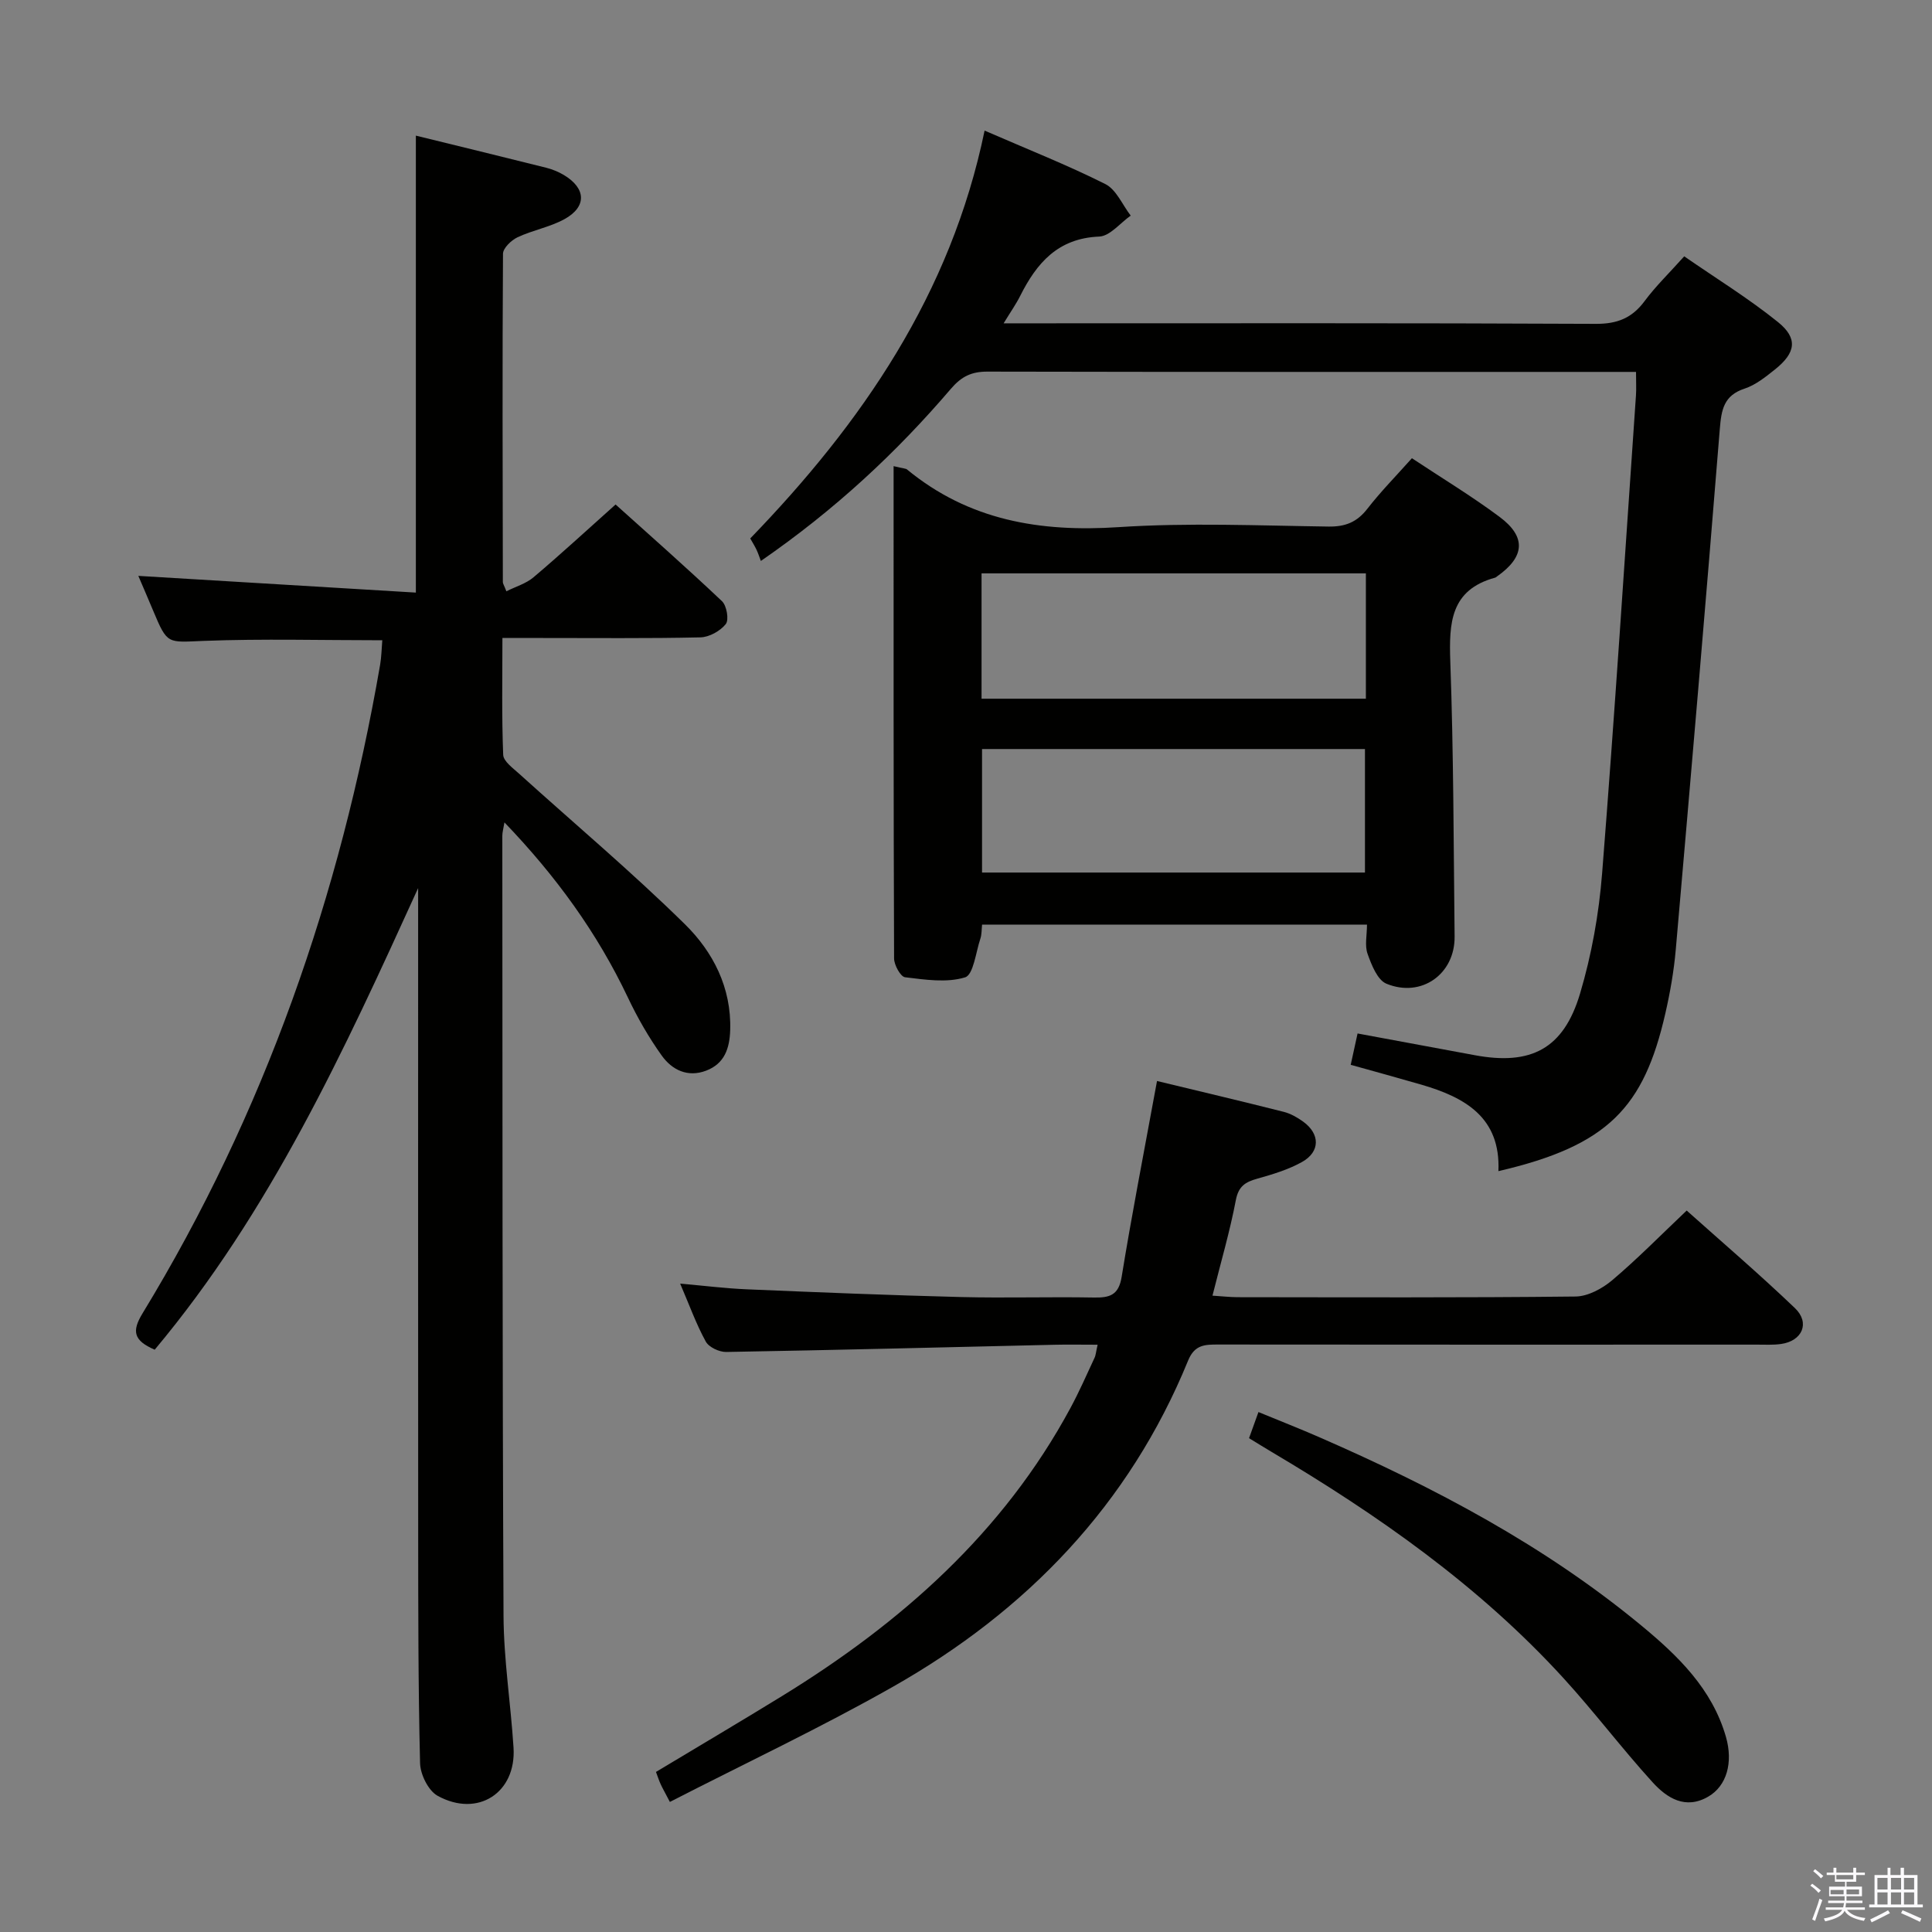 <svg enable-background="new 0 0 400 400" viewBox="0 0 400 400" xmlns="http://www.w3.org/2000/svg"><rect x="0" y="0" width="400" height="400" fill="#808080" stroke="none"/><path d="m374.8 390.4.4-.4c.7.5 1.3 1 1.8 1.4l-.5.5c-.5-.6-1.1-1.1-1.7-1.5zm1 7.3-.6-.3c.5-1.4 1.1-2.8 1.5-4.3.2.1.4.2.6.3-.5 1.3-1 2.8-1.5 4.3zm-.4-10.3.4-.4c.4.3 1 .8 1.7 1.4l-.5.5c-.4-.5-1-1-1.6-1.5zm2.5.3h1.7v-1h.6v1h3.5v-1h.6v1h1.8v.5h-1.8v1.4h-2v1h3.2v2h-3.2v.9h3.3v.5h-3.4c0 .3-.1.6-.1.9h4v.5h-3.7c.7.9 1.9 1.5 3.8 1.7-.1.2-.2.4-.3.6-2.1-.4-3.5-1.1-4-2.1-.4 1-1.8 1.7-4 2.2-.1-.2-.2-.4-.3-.6 2.1-.4 3.4-1 3.8-1.8h-3.4v-.5h3.6c.1-.3.1-.6.2-.9h-3.3v-.5h3.4c0-.3 0-.6 0-.9h-3.2v-2h3.3v-1h-2.1v-1.4h-1.7v-.5zm1.1 3.5v1h2.7c0-.3 0-.4 0-.4 0-.2 0-.2 0-.2 0-.1 0-.2 0-.3h-2.7zm1.2-3v.9h3.5v-.9zm4.7 3h-2.6v.6.4h2.6z" fill="#fbfafc"/><path d="m393.6 386.7h.6v1.5h2.8v6.1h1.1v.6h-11.1v-.6h1.1v-6.1h2.7v-1.5h.6v1.5h2.1v-1.5zm-2.7 8.8.4.6c-1.2.6-2.5 1.3-3.8 1.9-.1-.2-.2-.4-.3-.6 1.2-.6 2.5-1.2 3.7-1.9zm-2.2-6.7v2.4h2.1v-2.4zm0 3v2.5h2.1v-2.5zm2.8-3v2.4h2.1v-2.4zm0 3v2.5h2.1v-2.5zm6 6.1c-1.4-.7-2.7-1.3-3.9-1.8l.3-.6c1.5.6 2.7 1.2 3.9 1.7zm-1.2-9.1h-2.1v2.4h2.1zm-2.1 3v2.5h2.1v-2.5z" fill="#fbfafc"/><g fill="#010100"><path d="m32.03 279.44c-4.4-1.9-4.77-3.83-2.52-7.52 25.27-41.49 40.93-86.54 49.19-134.28.28-1.63.3-3.3.45-5.08-12.46 0-24.74-.34-36.99.13-7.5.29-7.48.84-10.44-6.23-1.09-2.6-2.2-5.18-3.08-7.23 19.02 1.14 38.12 2.29 57.46 3.46 0-32.12 0-63.12 0-94.61 8.77 2.15 17.89 4.37 26.99 6.65 1.27.32 2.54.84 3.66 1.51 4.61 2.76 4.78 6.57.1 9.14-3.01 1.65-6.58 2.27-9.71 3.75-1.29.61-2.99 2.24-3 3.41-.15 22.66-.07 45.32-.03 67.98 0 .31.23.61.73 1.9 1.95-.98 4.08-1.59 5.62-2.9 5.58-4.72 10.96-9.68 16.99-15.07 6.62 5.96 14.45 12.85 22.02 20.01.99.93 1.49 3.86.8 4.74-1.14 1.44-3.43 2.72-5.26 2.76-10.99.25-21.99.12-32.99.13-2.47 0-4.94 0-8 0 0 8.32-.16 16.26.16 24.18.05 1.36 2.04 2.77 3.32 3.94 11.46 10.36 23.3 20.32 34.3 31.14 5.82 5.72 9.65 13.12 9.38 21.91-.12 3.79-1.17 6.95-4.96 8.4-3.84 1.47-7.08-.14-9.21-3.11-2.69-3.76-5.03-7.84-7.01-12.02-6.34-13.36-14.85-25.11-25.56-36.26-.22 1.33-.44 2.05-.44 2.77.04 53.82 0 107.63.25 161.45.04 9.11 1.49 18.21 2.07 27.33.6 9.35-7.4 14.57-15.72 9.98-1.92-1.06-3.58-4.43-3.63-6.77-.39-15.98-.38-31.98-.39-47.97-.03-42.65-.01-85.31-.01-127.96 0-1.74 0-3.49 0-5.23-15.34 33.69-30.61 66.99-54.54 95.57z"/><path d="m338.72 77c-2.04 0-3.66 0-5.29 0-43 0-85.99.03-128.99-.06-3.29-.01-5.37.99-7.56 3.55-11.29 13.2-23.92 24.99-39.35 35.65-.29-.75-.54-1.56-.9-2.32-.35-.74-.79-1.44-1.3-2.34 23.12-23.91 41.52-50.59 48.52-84.44 8.99 3.91 17.17 7.14 25 11.07 2.27 1.14 3.53 4.3 5.25 6.53-2.17 1.52-4.3 4.25-6.53 4.34-8.54.35-12.93 5.47-16.35 12.28-.86 1.72-1.99 3.31-3.43 5.68h6.13c38.83 0 77.66-.08 116.49.11 4.46.02 7.51-1.22 10.11-4.74 2.27-3.06 5.05-5.74 8.18-9.24 6.52 4.52 13.28 8.67 19.41 13.61 4.19 3.38 3.69 6.38-.63 9.82-1.93 1.54-4 3.21-6.28 3.96-4.32 1.41-4.81 4.39-5.13 8.33-2.9 35.95-5.98 71.89-9.12 107.82-.39 4.45-1.17 8.9-2.17 13.26-4.44 19.35-11.78 27.33-34.55 32.6.49-11.11-6.91-15.27-15.94-17.9-4.75-1.38-9.52-2.68-14.64-4.11.49-2.22.93-4.26 1.42-6.49 8.37 1.55 16.32 3.02 24.28 4.5 11.62 2.16 18.37-1.3 21.78-12.75 2.4-8.05 3.91-16.52 4.57-24.9 2.61-32.97 4.73-65.98 7.01-98.98.09-1.33.01-2.66.01-4.84z"/><path d="m185.01 96.51c2.15.51 2.54.49 2.77.68 12.82 10.56 27.57 13.02 43.8 11.95 14.44-.95 28.98-.32 43.48-.12 3.52.05 5.91-.94 8.05-3.7 2.75-3.54 5.91-6.75 9.21-10.45 6.12 4.06 12.35 7.82 18.16 12.15 5.58 4.16 5.21 8.28-.52 12.31-.14.1-.27.23-.42.27-9.25 2.53-9.55 9.37-9.27 17.37.68 18.96.68 37.95.89 56.93.09 7.73-6.83 12.75-14.11 9.77-1.87-.77-3.09-3.89-3.91-6.19-.62-1.73-.12-3.86-.12-6.05-26.8 0-53.06 0-79.69 0-.11 1.02-.06 2.01-.35 2.89-.95 2.83-1.44 7.5-3.17 8.03-3.81 1.17-8.28.48-12.42-.02-.94-.11-2.28-2.54-2.28-3.9-.13-33.78-.1-67.55-.1-101.92zm18.21 48.15h79.57c0-8.78 0-17.21 0-25.95-26.59 0-52.97 0-79.57 0zm.1 10.42v25.57h79.28c0-8.74 0-17.12 0-25.57-26.54 0-52.67 0-79.28 0z"/><path d="m227.25 278.41c-3.42 0-6.22-.06-9.02.01-22.62.52-45.24 1.1-67.87 1.49-1.44.03-3.6-.98-4.24-2.16-1.98-3.6-3.38-7.52-5.3-11.99 5.03.44 9.42 1 13.84 1.18 14.78.62 29.56 1.23 44.35 1.6 9.16.23 18.33-.07 27.49.1 3.29.06 5.12-.51 5.73-4.3 2.02-12.44 4.43-24.81 6.7-37.2.17-.95.35-1.9.62-3.33 8.91 2.15 17.6 4.2 26.25 6.39 1.41.36 2.79 1.15 3.99 2.01 3.55 2.56 3.57 6.25-.23 8.37-2.85 1.59-6.08 2.56-9.25 3.45-2.45.69-3.88 1.53-4.44 4.43-1.23 6.48-3.1 12.84-4.84 19.79 2 .13 3.59.31 5.18.32 23.33.02 46.66.12 69.99-.14 2.58-.03 5.55-1.65 7.61-3.39 5.2-4.4 9.99-9.28 15.4-14.41 7.2 6.44 15 13.11 22.41 20.2 3.19 3.05 1.52 6.82-2.89 7.43-1.64.23-3.33.13-4.99.13-37.16.01-74.32.02-111.48-.02-2.76 0-4.92-.01-6.28 3.33-12.2 29.86-33.41 51.82-61.12 67.53-14.97 8.49-30.59 15.84-46.17 23.84-1.04-2-1.52-2.82-1.91-3.68-.34-.73-.58-1.51-.97-2.53 8.81-5.3 17.52-10.43 26.12-15.72 24.63-15.14 45.76-33.8 59.7-59.64 1.81-3.36 3.35-6.87 4.96-10.33.28-.55.31-1.23.66-2.76z"/><path d="m258.6 297.76c.69-1.91 1.19-3.29 1.95-5.41 4.41 1.82 8.66 3.48 12.83 5.31 23.67 10.34 46.41 22.33 66.43 38.88 7.59 6.27 14.67 13.11 17.53 23.07 1.52 5.31.16 10.14-3.66 12.36-4.74 2.76-8.57.28-11.52-2.96-6.37-7-12.09-14.6-18.48-21.59-17.45-19.1-38.39-33.77-60.51-46.88-1.42-.84-2.81-1.71-4.57-2.78z"/></g></svg>